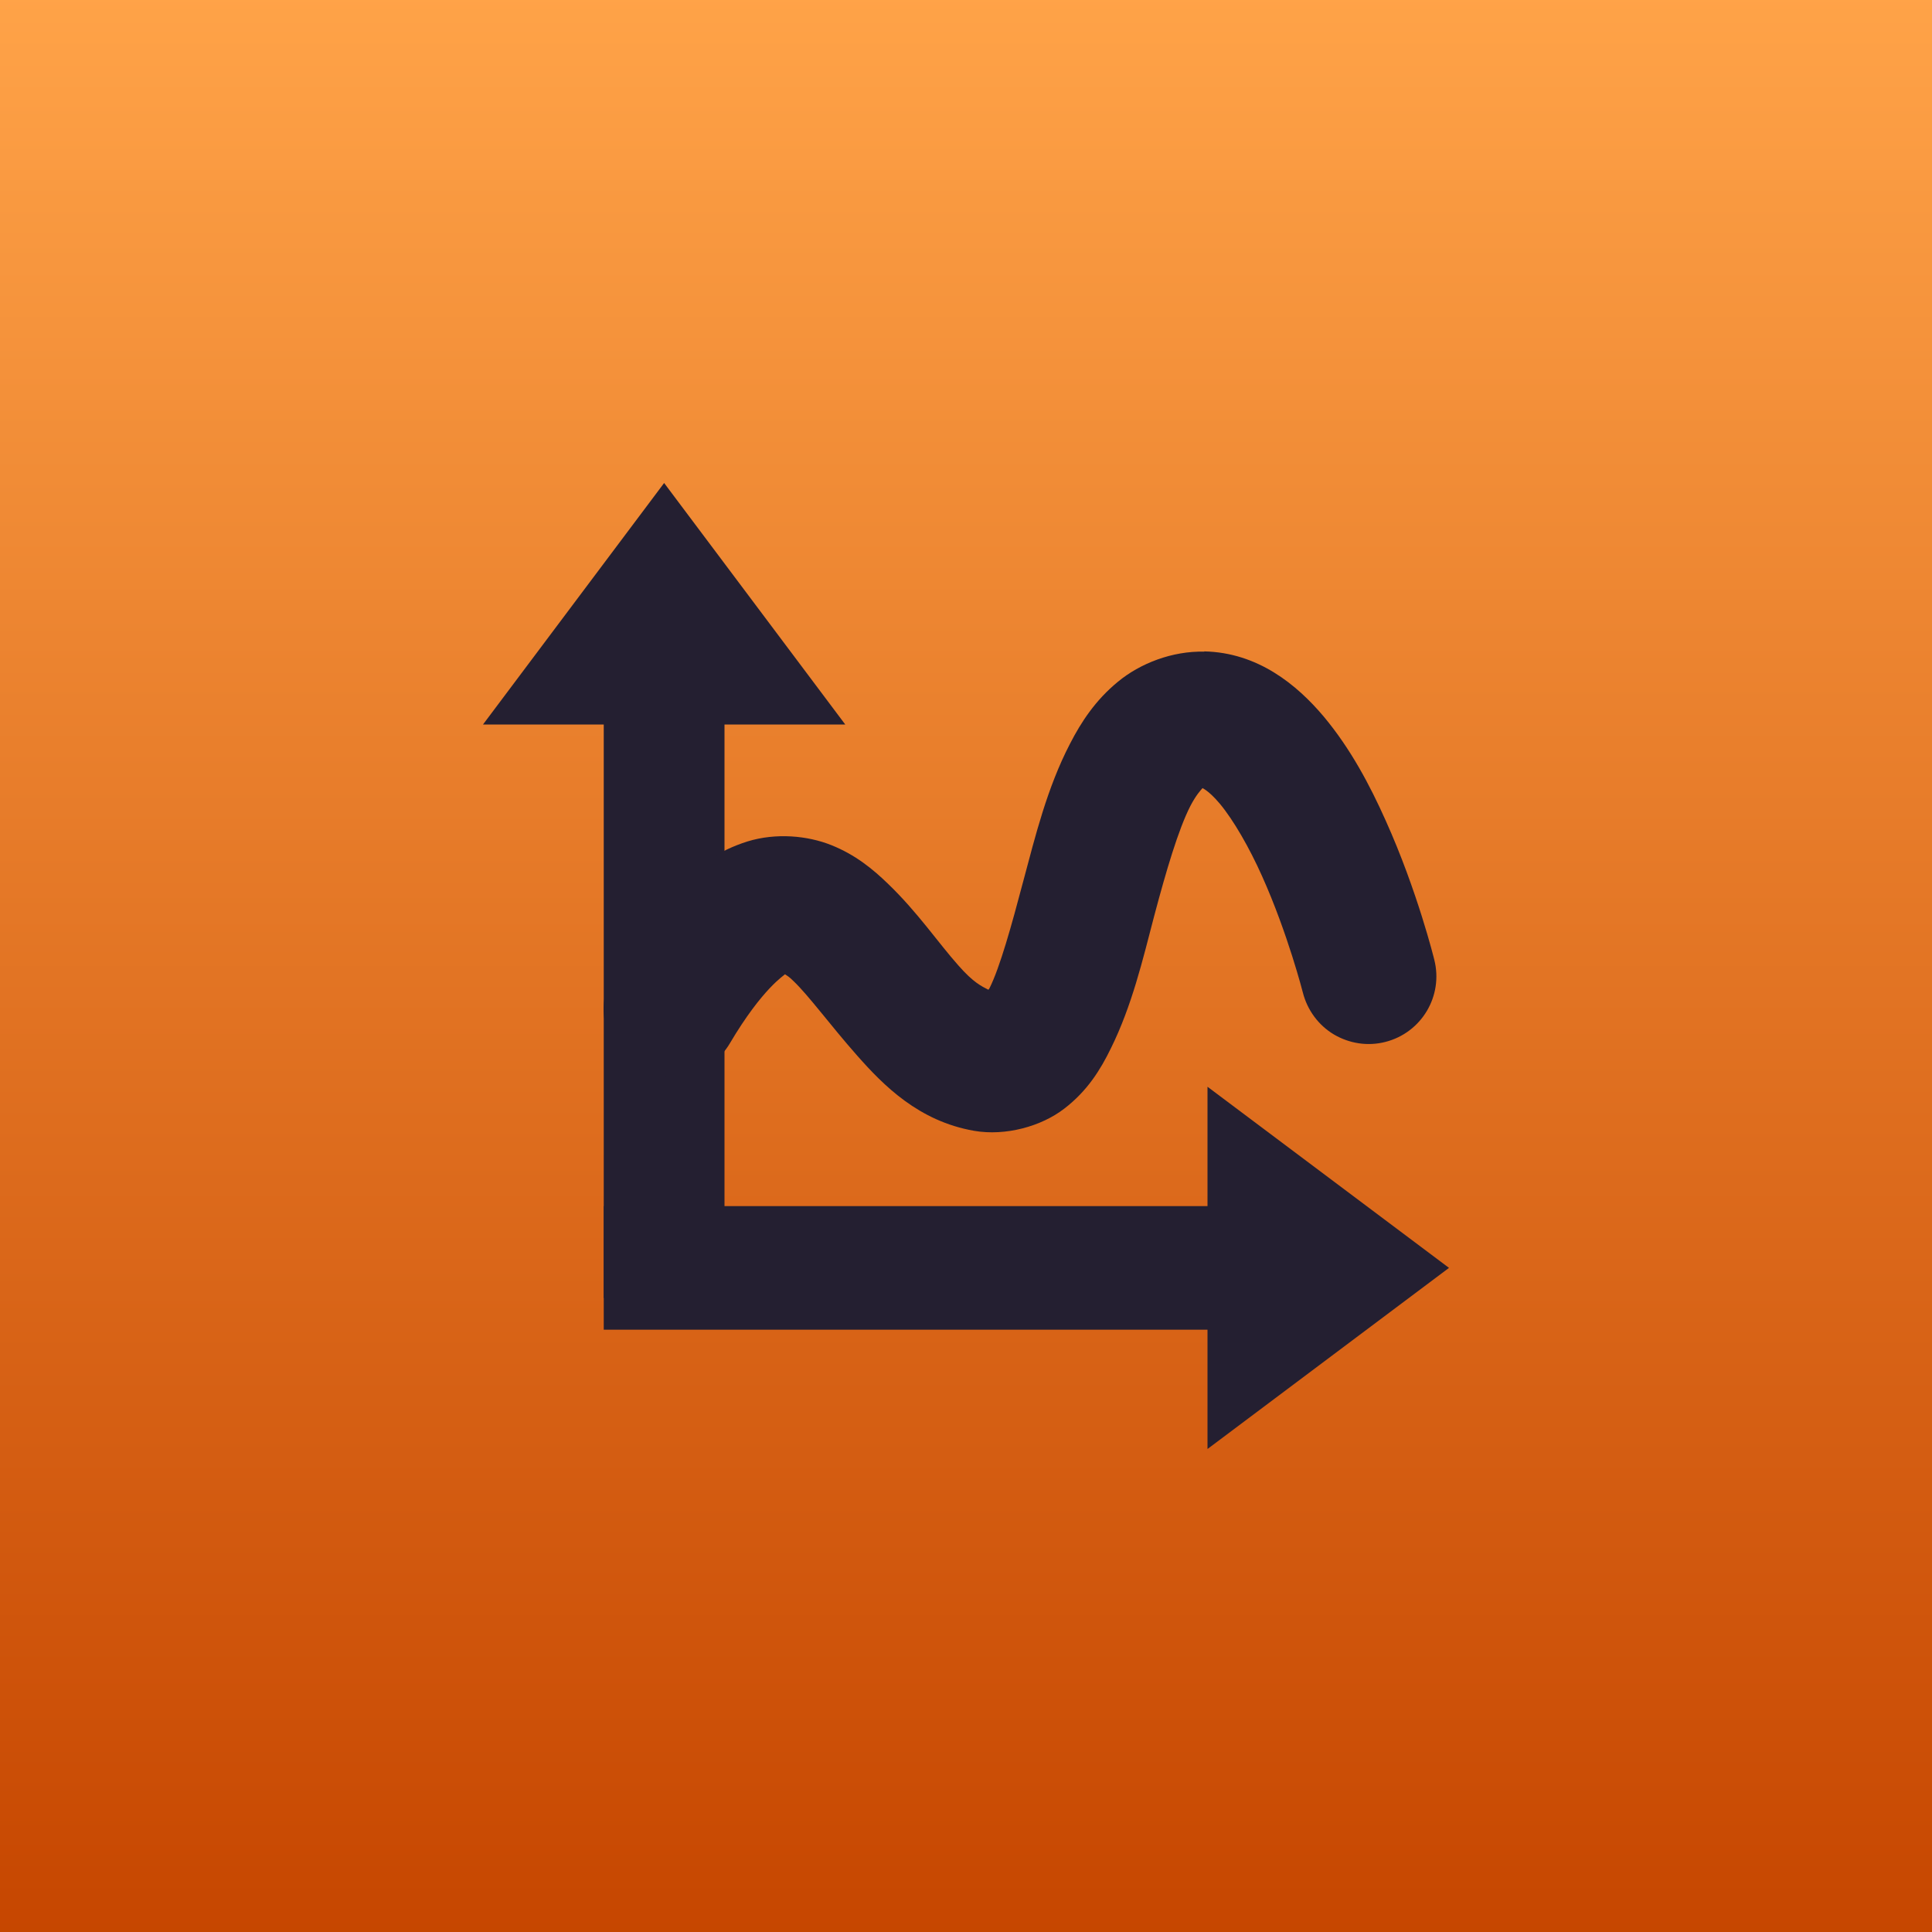 <?xml version="1.0" encoding="UTF-8"?>
<svg width="256" height="256" version="1.1"
     xmlns="http://www.w3.org/2000/svg"
     xmlns:xlink="http://www.w3.org/1999/xlink">
  <defs>
    <linearGradient id="Gradient" x1="0" x2="0" y1="0" y2="1">
      <stop offset="0%" style="stop-color:#FFA348;stop-opacity:1" />
      <stop offset="100%" style="stop-color:#C64600;stop-opacity:1" />
    </linearGradient>
    <filter id="alpha-to-white">
      <feColorMatrix in="SourceGraphic" type="matrix"
                     values="0 0 0 0 1 0 0 0 0 1 0 0 0 0 1 0 0 0 1 0"/>
    </filter>
    <g id="child-svg"><svg xmlns="http://www.w3.org/2000/svg" xmlns:xlink="http://www.w3.org/1999/xlink" height="16px" viewBox="0 0 16 16" width="16px">
    <filter id="a" height="100%" width="100%" x="0%" y="0%">
        <feColorMatrix in="SourceGraphic" type="matrix" values="0 0 0 0 1 0 0 0 0 1 0 0 0 0 1 0 0 0 1 0" />
    </filter>
    <mask id="b">
        <g filter="url(#a)">
            <rect fill-opacity="0.1" height="16" width="16" />
        </g>
    </mask>
    <clipPath id="c">
        <rect height="152" width="192" />
    </clipPath>
    <mask id="d">
        <g filter="url(#a)">
            <rect fill-opacity="0.1" height="16" width="16" />
        </g>
    </mask>
    <clipPath id="e">
        <rect height="152" width="192" />
    </clipPath>
    <g clip-path="url(#c)" mask="url(#b)" transform="matrix(1 0 0 1 -168 -16)">
        <path d="m 128 114.656 c -0.082 4.09 -3.379 7.344 -7.492 7.344 h -48.508 l 48.004 2 h 0.504 c 3.246 0 6.059 -1.812 7.492 -4.48 z m 0 0" />
    </g>
    <g fill="#241f31">
        <path d="m 2 11.977 v 2.047 h 11.5 v -2.047 z m 0 0" />
        <path d="m 2 3.5 v 10 h 2 v -10 z m 0 0" />
        <path d="m 3 0 l -3 4 h 6 z m 0 0" />
        <path d="m 16 13 l -4 3 v -6 z m 0 0" />
        <path d="m 11.949 2.793 c -0.535 -0.012 -1.066 0.195 -1.434 0.5 c -0.367 0.301 -0.605 0.66 -0.793 1.027 c -0.379 0.73 -0.574 1.531 -0.773 2.273 c -0.195 0.738 -0.387 1.43 -0.559 1.773 c -0.012 0.023 -0.008 0.012 -0.02 0.027 c -0.113 -0.059 -0.246 -0.117 -0.496 -0.402 c -0.328 -0.367 -0.676 -0.883 -1.168 -1.355 c -0.246 -0.238 -0.535 -0.477 -0.934 -0.637 c -0.398 -0.16 -0.922 -0.207 -1.391 -0.062 c -0.934 0.293 -1.539 1.039 -2.227 2.203 c -0.152 0.258 -0.195 0.562 -0.121 0.852 c 0.074 0.289 0.262 0.535 0.516 0.688 c 0.535 0.316 1.223 0.137 1.539 -0.398 c 0.543 -0.918 0.906 -1.129 0.914 -1.145 c 0.039 0.027 0.062 0.035 0.141 0.113 c 0.254 0.242 0.609 0.73 1.051 1.23 c 0.441 0.5 1.023 1.09 1.941 1.25 c 0.52 0.09 1.113 -0.074 1.492 -0.367 c 0.383 -0.293 0.602 -0.648 0.773 -1 c 0.348 -0.703 0.527 -1.465 0.719 -2.199 c 0.195 -0.734 0.398 -1.426 0.598 -1.816 c 0.094 -0.18 0.172 -0.262 0.203 -0.297 c -0.02 0.004 0.074 0.012 0.285 0.262 c 0.227 0.273 0.488 0.727 0.699 1.199 c 0.426 0.949 0.676 1.93 0.676 1.93 c 0.074 0.289 0.258 0.539 0.512 0.691 c 0.258 0.152 0.562 0.199 0.852 0.125 c 0.602 -0.152 0.965 -0.762 0.812 -1.363 c 0 0 -0.277 -1.133 -0.805 -2.305 c -0.262 -0.586 -0.582 -1.191 -1.027 -1.723 c -0.445 -0.527 -1.09 -1.059 -1.98 -1.078 z m 0 0" />
    </g>
    <g clip-path="url(#e)" mask="url(#d)" transform="matrix(1 0 0 1 -168 -16)">
        <path d="m 128 118.656 c -0.082 4.09 -3.379 7.344 -7.492 7.344 h -38.508 l 38.004 2 h 0.504 c 3.246 0 6.059 -1.812 7.492 -4.48 z m 0 0" />
    </g>
</svg></g>
  </defs>
  <rect
      width="256"
      height="256"
      fill="url(#Gradient)"
      ry="0"
      x="0"
      y="0" />
  <use xlink:href="#child-svg" filter="url(#alpha-to-white)"
       transform="matrix(8,0,0,8,64,64)" />
</svg>
